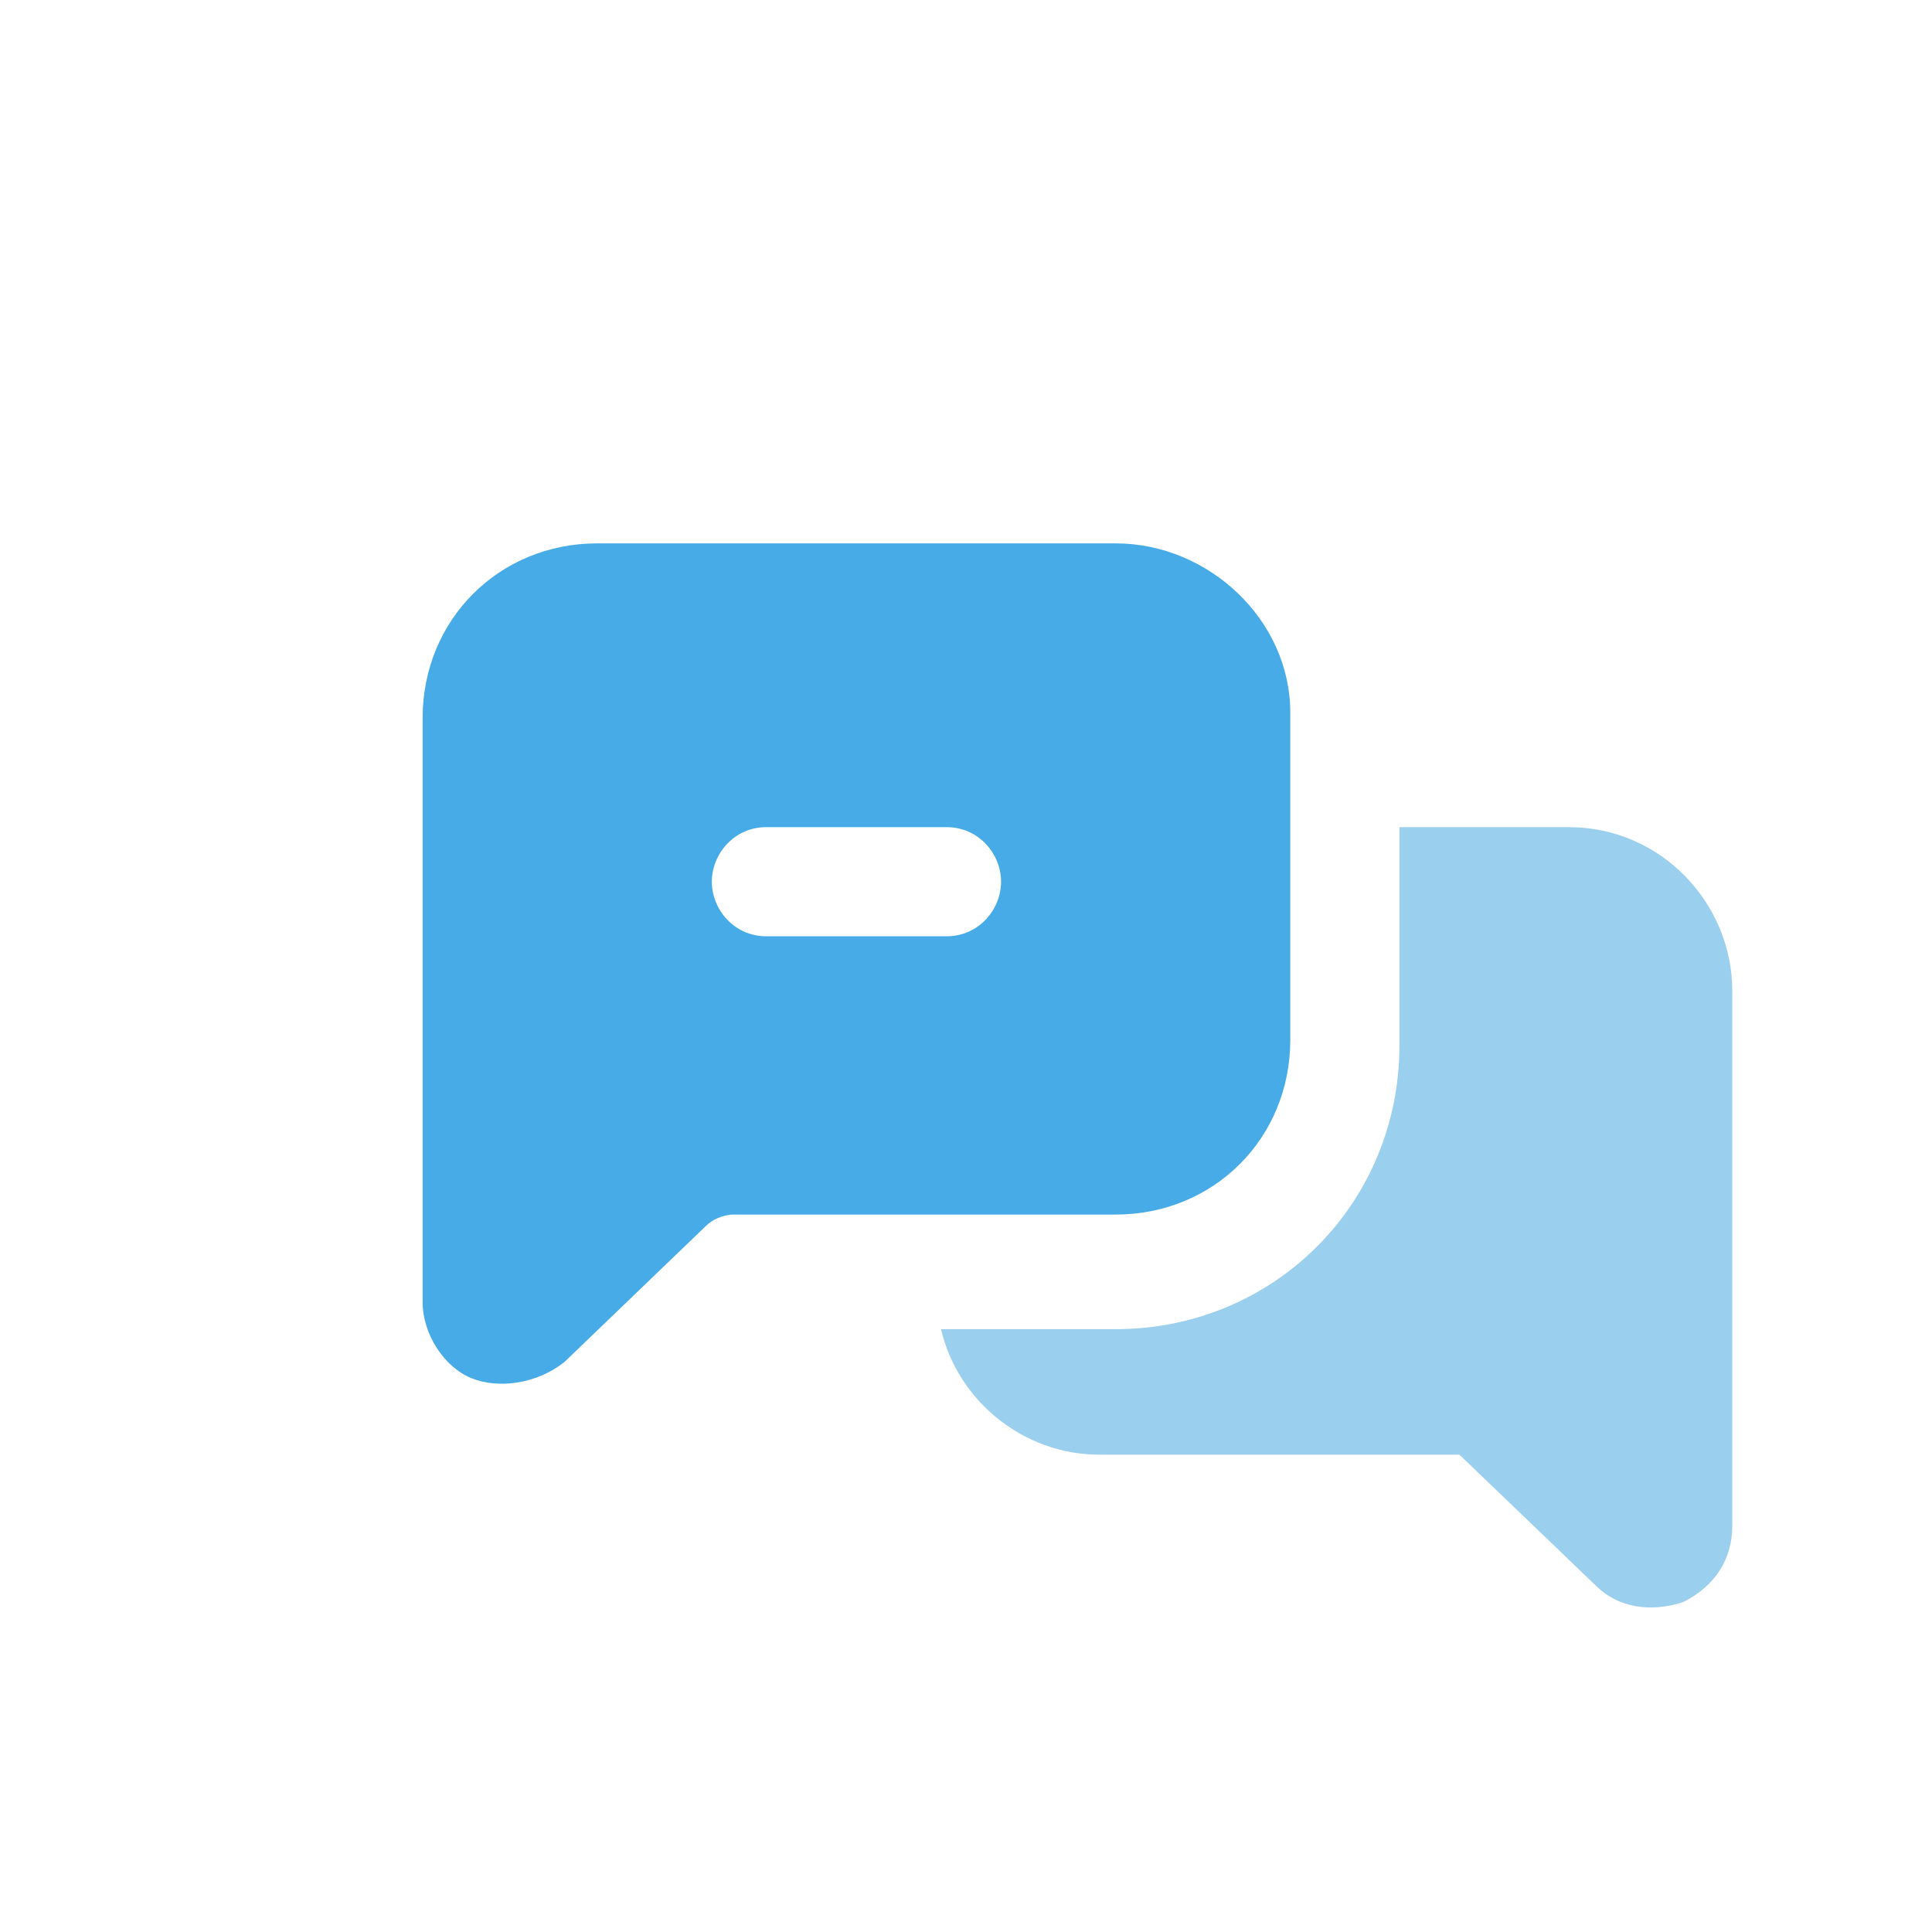 <svg width="32" height="32" viewBox="0 0 32 32" fill="none" xmlns="http://www.w3.org/2000/svg">
<path d="M28.692 16.412V25.269C28.692 25.812 28.421 26.264 27.879 26.535C27.336 26.715 26.794 26.625 26.433 26.264L24.173 24.094H18.208C16.942 24.094 15.858 23.191 15.586 22.015H18.479C21.1 22.015 23.179 19.937 23.179 17.316V13.7H25.981C27.517 13.7 28.692 14.966 28.692 16.412Z" fill="#9BCFEE"/>
<path d="M18.479 9H9.892C8.265 9 7 10.265 7 11.892V21.563C7 22.106 7.362 22.648 7.813 22.829C8.265 23.009 8.898 22.919 9.35 22.558L11.7 20.298C11.79 20.208 11.971 20.117 12.152 20.117H18.479C20.106 20.117 21.371 18.852 21.371 17.225V11.802C21.371 10.265 20.015 9 18.479 9ZM15.677 15.508H12.694C12.152 15.508 11.79 15.056 11.79 14.604C11.79 14.152 12.152 13.7 12.694 13.7H15.677C16.219 13.7 16.581 14.152 16.581 14.604C16.581 15.056 16.219 15.508 15.677 15.508Z" fill="#46ABE7"/>
</svg>
